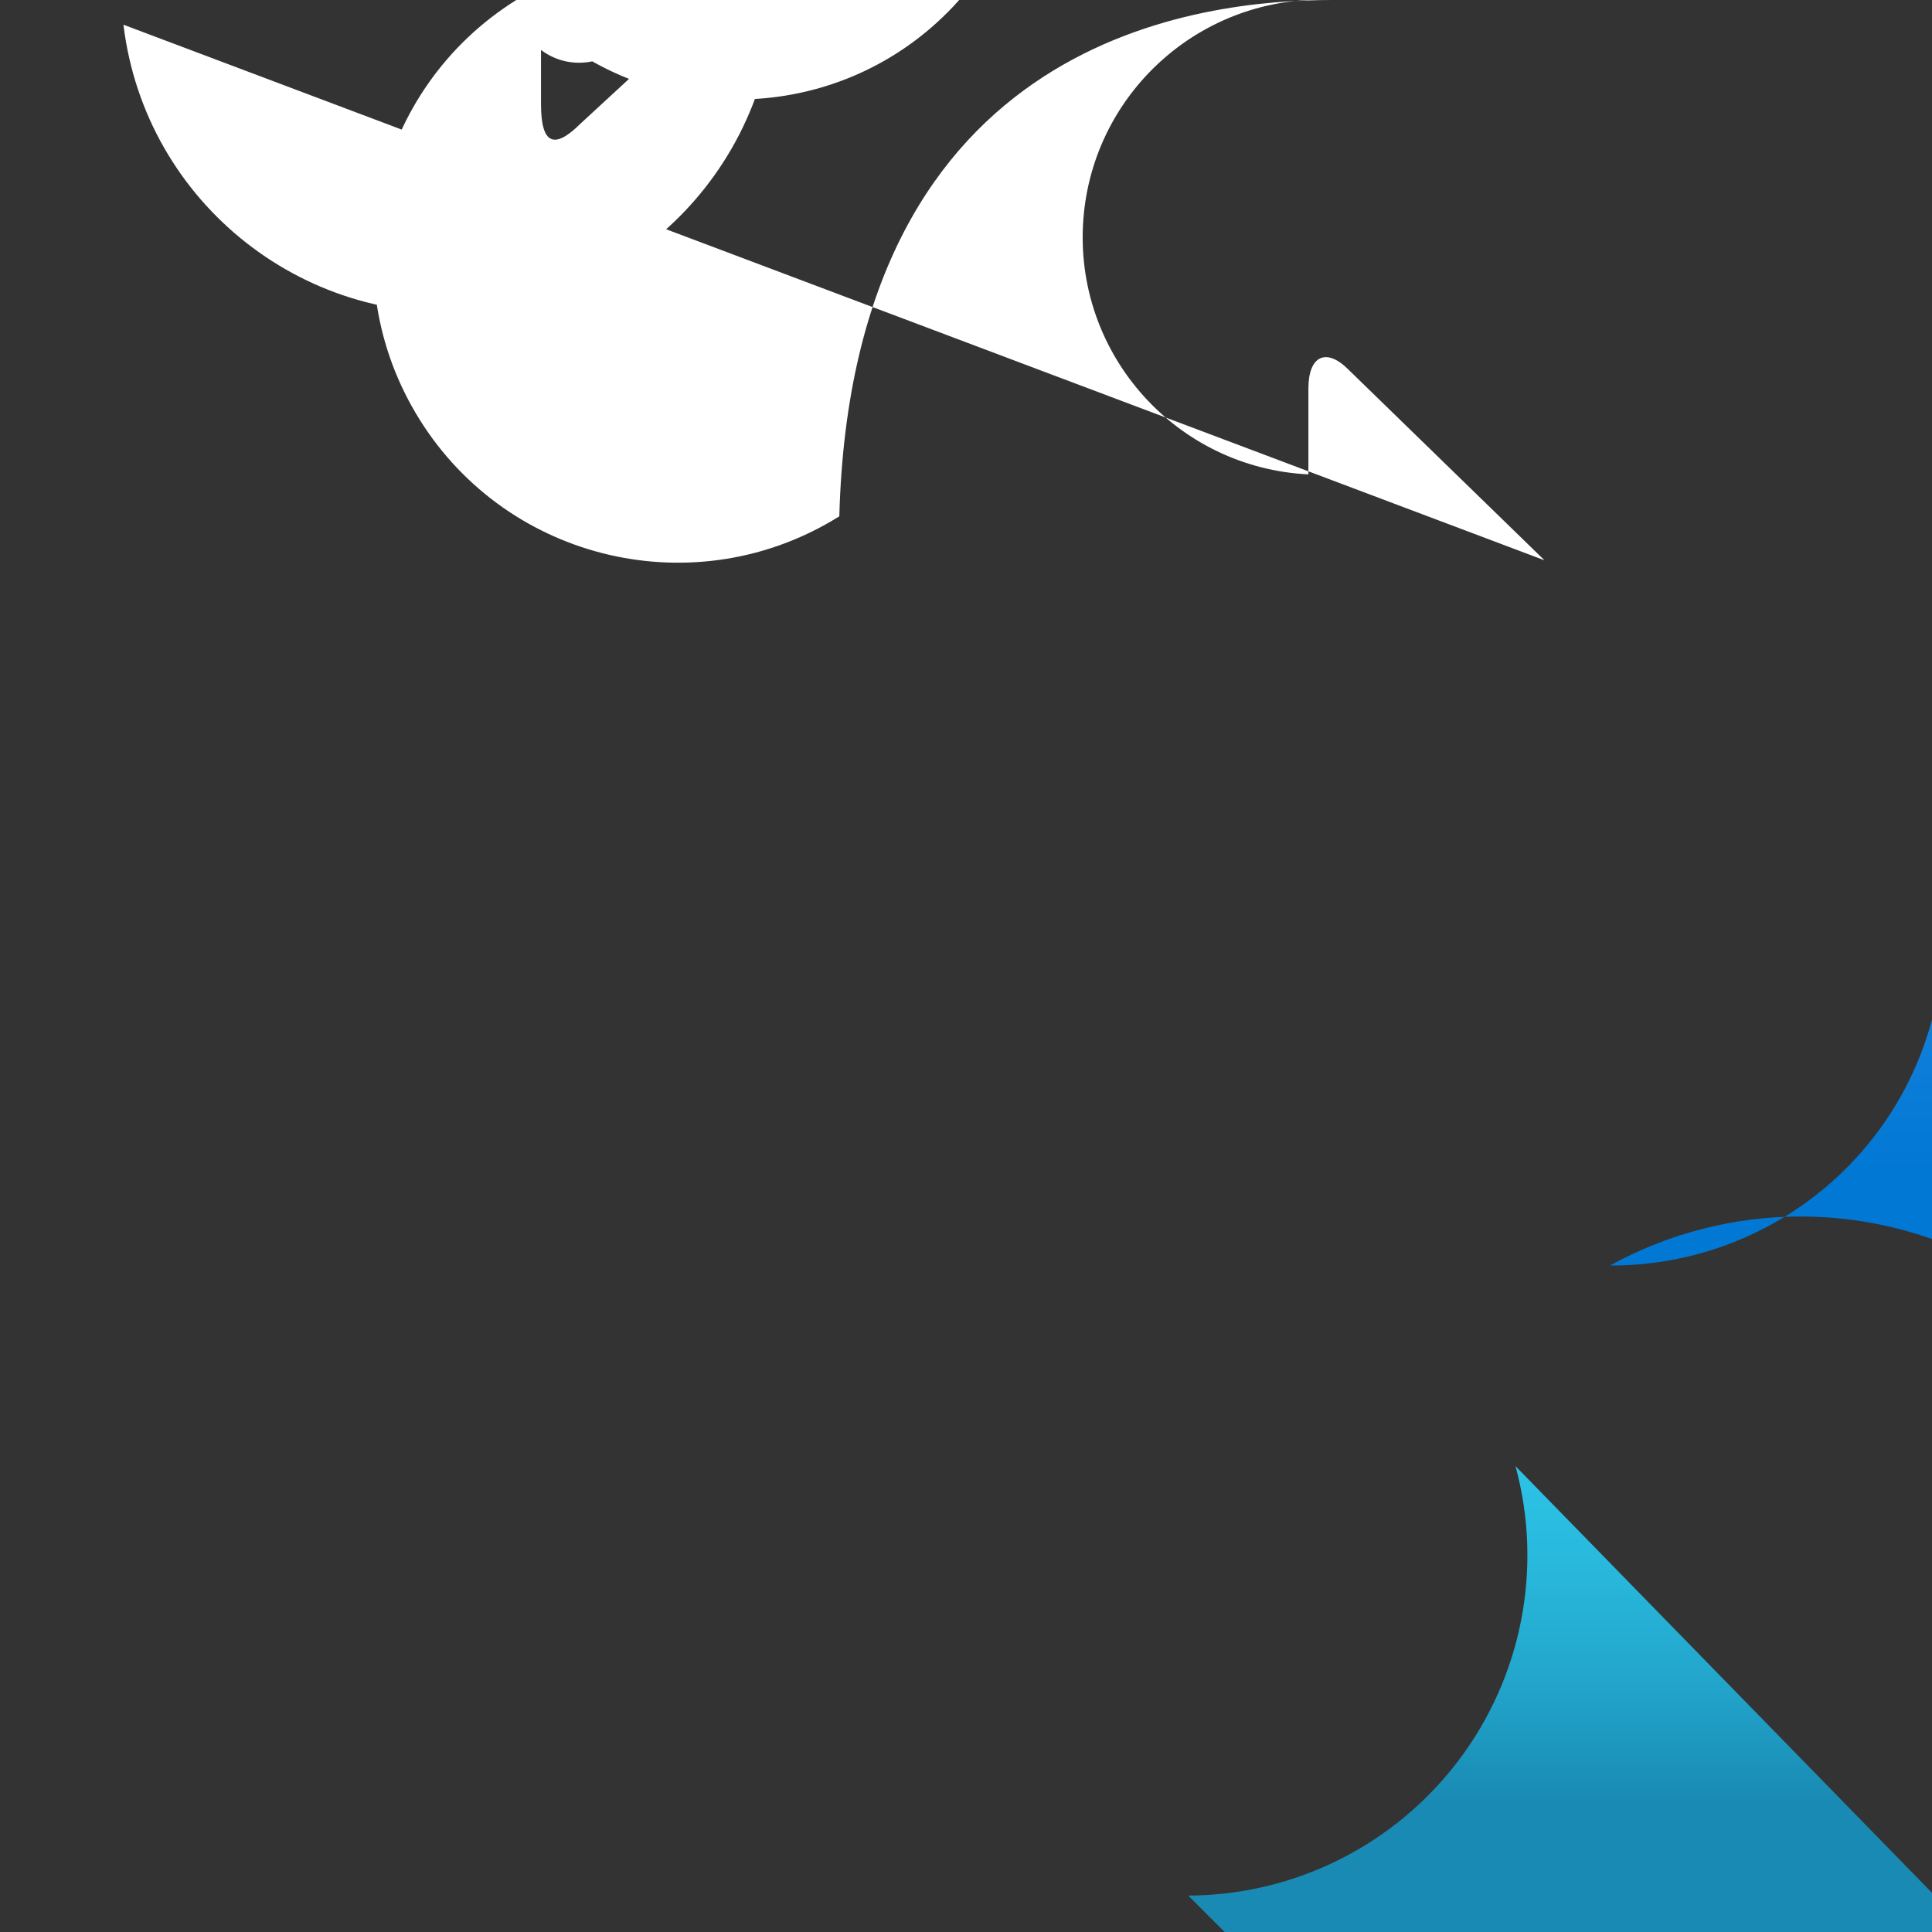 <?xml version="1.0" encoding="UTF-8"?>
<svg xmlns="http://www.w3.org/2000/svg" xmlns:xlink="http://www.w3.org/1999/xlink" width="70pt" height="70pt" viewBox="0 0 70 70" version="1.1">
<rect x="0" y="0" width="70" height="70" fill="#333333" stroke="none"/>
<defs>
<linearGradient id="linear0" gradientUnits="userSpaceOnUse" x1="11.13" y1="10.95" x2="11.13" y2="1.21" gradientTransform="matrix(3.889,0,0,3.889,0,0)">
<stop offset="0" style="stop-color:rgb(0%,47.059%,83.137%);stop-opacity:1;"/>
<stop offset="0.16" style="stop-color:rgb(7.451%,50.196%,85.49%);stop-opacity:1;"/>
<stop offset="0.53" style="stop-color:rgb(23.529%,56.863%,89.804%);stop-opacity:1;"/>
<stop offset="0.82" style="stop-color:rgb(33.333%,61.176%,92.549%);stop-opacity:1;"/>
<stop offset="1" style="stop-color:rgb(36.863%,62.745%,93.725%);stop-opacity:1;"/>
</linearGradient>
<linearGradient id="linear1" gradientUnits="userSpaceOnUse" x1="7.06" y1="16.79" x2="7.06" y2="6.78" gradientTransform="matrix(3.889,0,0,3.889,0,0)">
<stop offset="0" style="stop-color:rgb(9.804%,54.118%,70.196%);stop-opacity:1;"/>
<stop offset="0" style="stop-color:rgb(9.804%,54.118%,70.196%);stop-opacity:1;"/>
<stop offset="0.11" style="stop-color:rgb(13.333%,64.706%,79.608%);stop-opacity:1;"/>
<stop offset="0.23" style="stop-color:rgb(16.078%,72.941%,87.059%);stop-opacity:1;"/>
<stop offset="0.37" style="stop-color:rgb(18.039%,78.824%,92.157%);stop-opacity:1;"/>
<stop offset="0.53" style="stop-color:rgb(19.216%,81.961%,95.294%);stop-opacity:1;"/>
<stop offset="0.78" style="stop-color:rgb(19.608%,83.137%,96.078%);stop-opacity:1;"/>
</linearGradient>
</defs>
<g id="surface1">
<path style=" stroke:none;fill-rule:nonzero;fill:url(#linear0);" d="M 70 30.723 C 70.969 34.34 70.195 38.207 67.91 41.172 C 65.621 44.141 62.078 45.867 58.332 45.852 C 62.633 43.484 67.84 43.484 72.141 45.852 L 98.465 45.852 C 98.465 53.121 92.574 59.016 85.305 59.016 C 78.031 59.016 72.141 53.121 72.141 45.852 Z M 70 30.723 "/>
<path style=" stroke:none;fill-rule:nonzero;fill:rgb(100%,100%,100%);fill-opacity:1;" d="M 55.961 20.301 L 48.844 13.379 C 48.066 12.602 47.406 12.871 47.406 14.078 L 47.406 17.188 C 42.66 16.953 39.004 12.914 39.238 8.168 C 39.477 3.422 43.516 -0.234 48.262 0 C 43.672 0 30.879 1.207 30.41 18.707 C 25.246 21.938 18.438 20.371 15.207 15.207 C 11.973 10.039 13.539 3.23 18.707 0 L 23.254 0 C 23.254 1.258 22.238 2.273 20.98 2.273 C 19.723 2.273 18.707 1.258 18.707 0 C 14.852 -4.34 15.145 -10.957 19.367 -14.938 C 23.59 -18.922 30.215 -18.824 34.32 -14.719 C 38.422 -10.613 38.52 -3.992 34.539 0.234 C 30.559 4.457 23.938 4.75 19.602 0.895 L 19.602 3.773 C 19.602 5.211 20.066 5.445 21.039 4.473 L 28 -1.945 C 28.785 4.551 24.152 10.453 17.656 11.238 C 11.16 12.023 5.258 7.391 4.473 0.895 Z M 55.961 20.301 "/>
<path style=" stroke:none;fill-rule:nonzero;fill:url(#linear1);" d="M 54.91 53.121 C 55.914 56.82 55.141 60.777 52.816 63.824 C 50.492 66.871 46.883 68.668 43.051 68.68 L 58.996 84.621 L 85.359 84.621 C 81.914 88.07 81.914 93.66 85.359 97.105 C 88.809 100.551 94.398 100.551 97.844 97.105 Z M 54.91 53.121 "/>
</g>
</svg>
